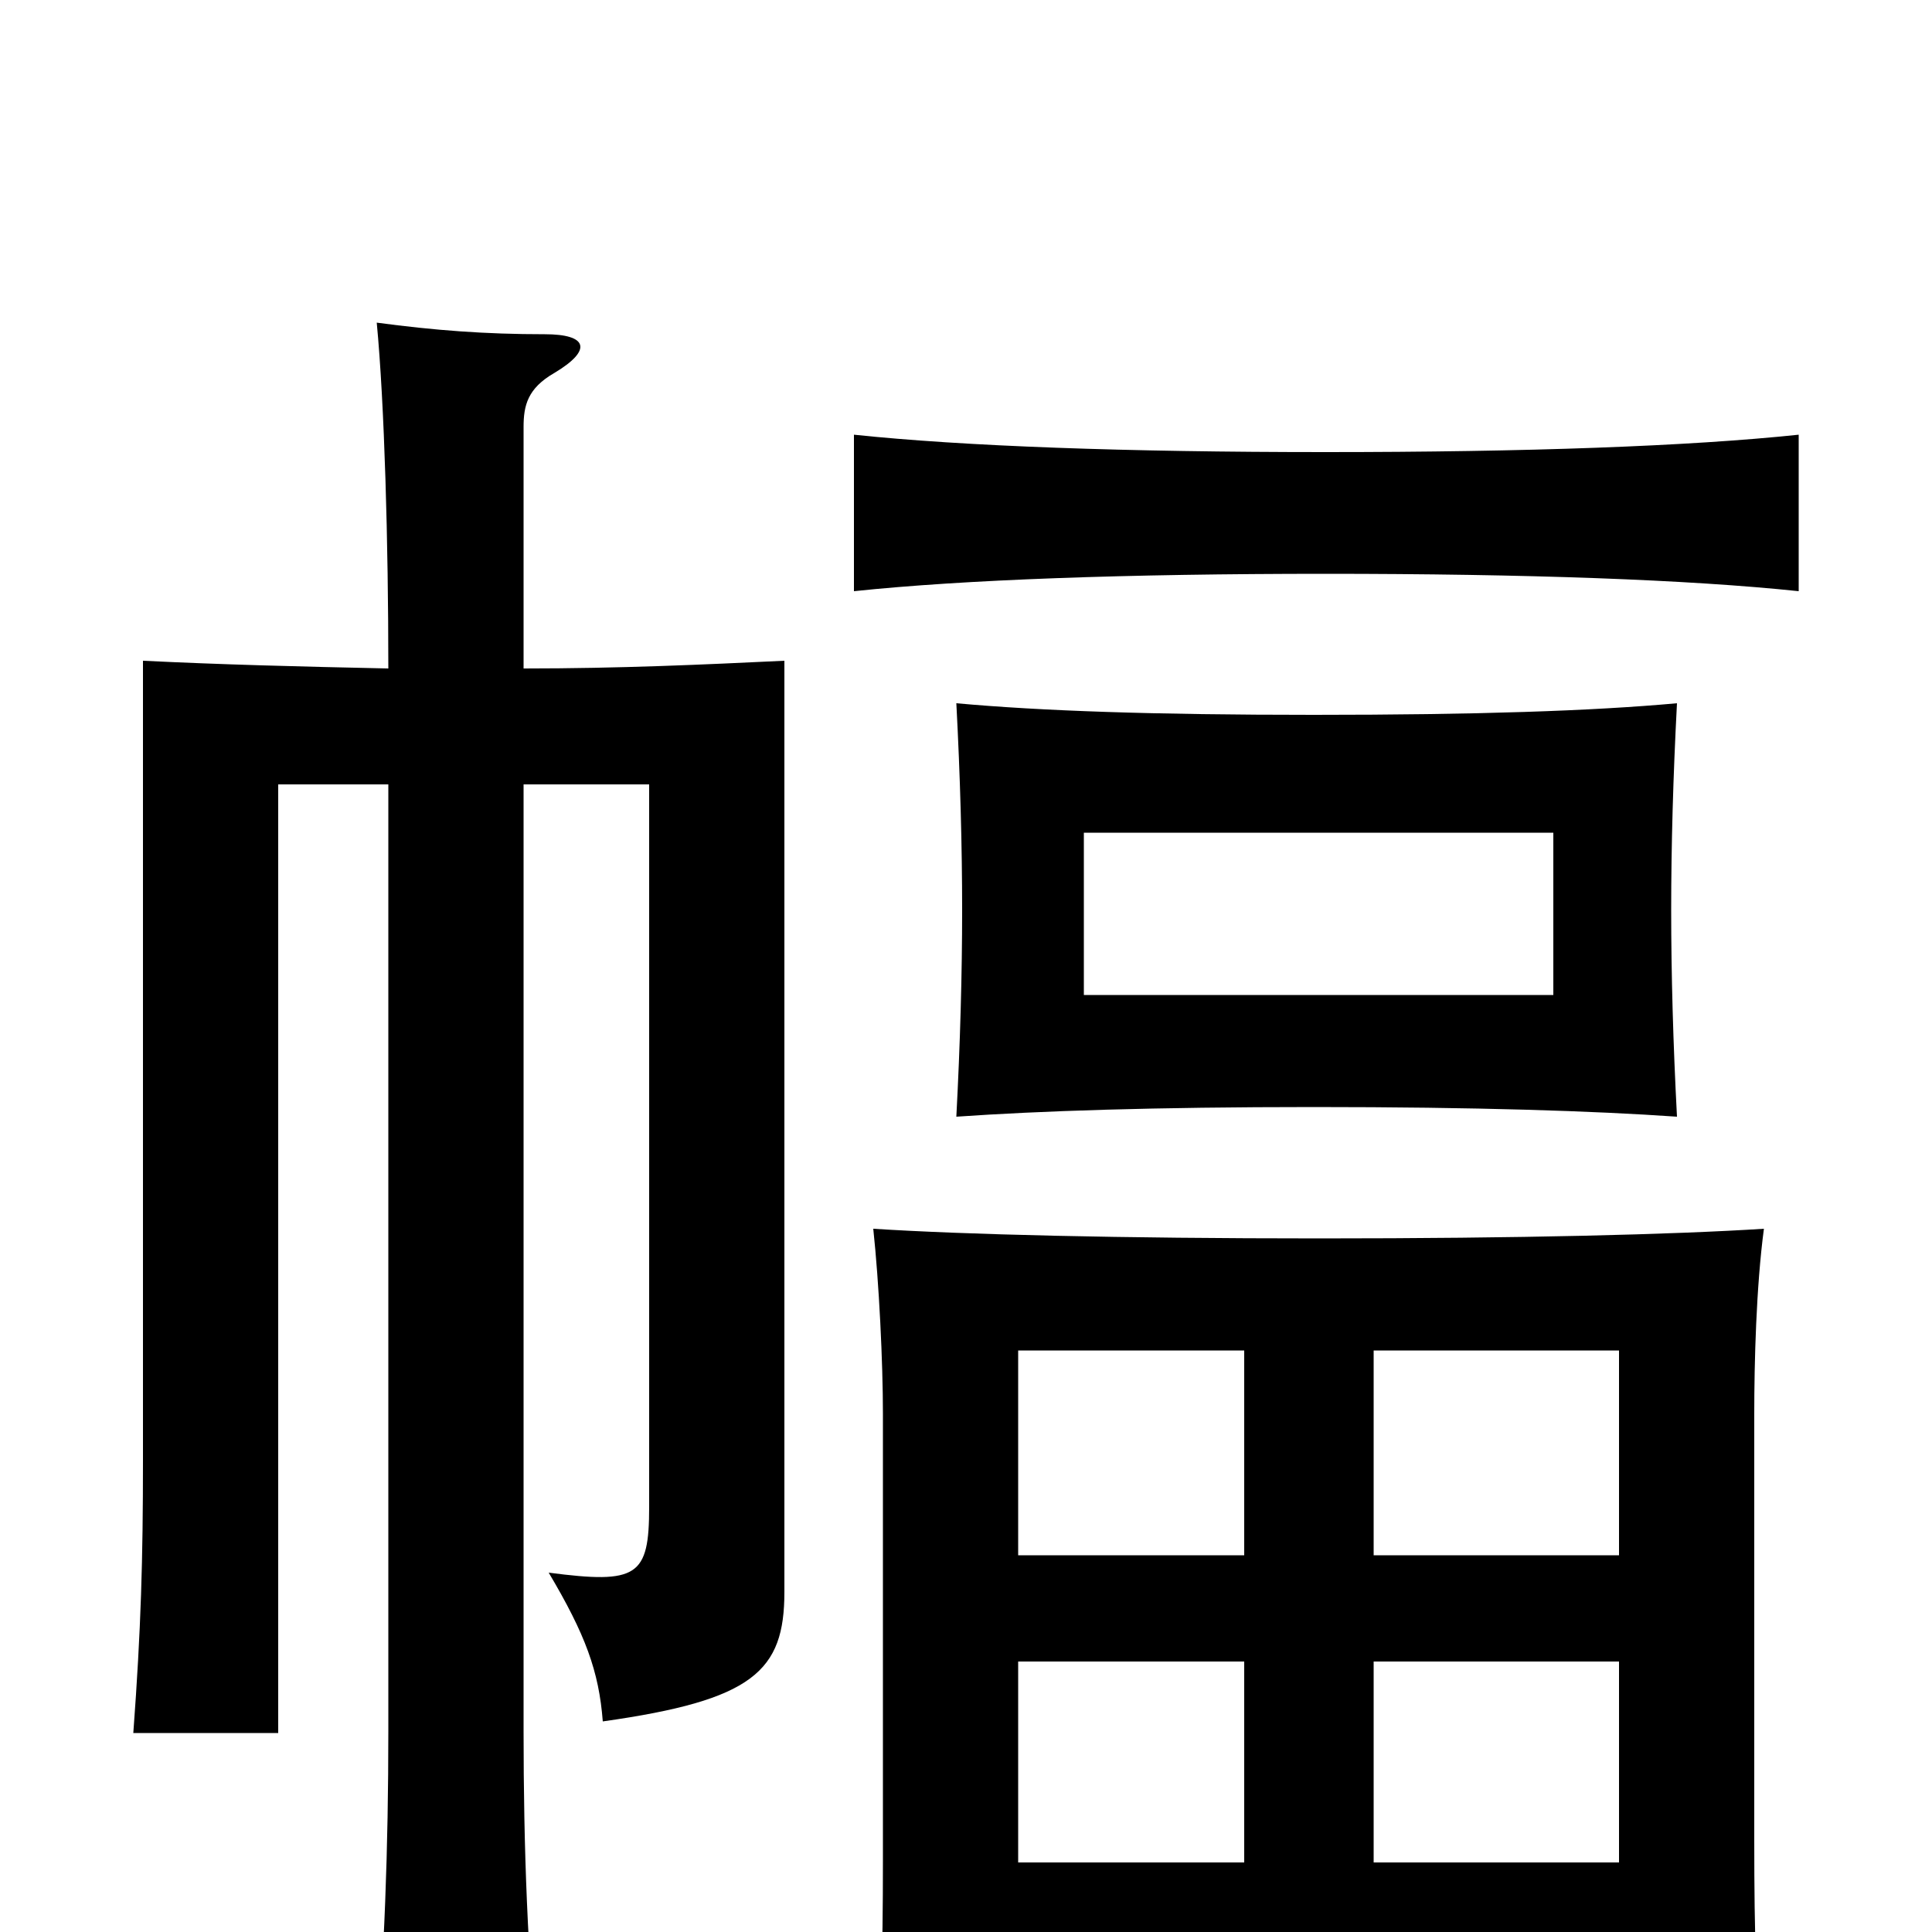 <svg xmlns="http://www.w3.org/2000/svg" viewBox="0 -1000 1000 1000">
	<path fill="#000000" d="M804 -485H561V-569H804ZM868 -422C866 -460 865 -496 865 -529C865 -562 866 -598 868 -636C824 -632 764 -630 680 -630C597 -630 539 -632 495 -636C497 -598 498 -562 498 -529C498 -496 497 -460 495 -422C538 -425 597 -427 680 -427C764 -427 825 -425 868 -422ZM931 -694V-775C874 -769 790 -766 686 -766C583 -766 499 -769 442 -775V-694C499 -700 583 -703 686 -703C790 -703 874 -700 931 -694ZM201 -654C154 -655 115 -656 74 -658V-244C74 -193 73 -157 69 -103H144V-594H201V-104C201 -44 199 13 194 71H279C273 14 271 -44 271 -104V-594H336V-220C336 -184 330 -180 284 -186C303 -154 310 -135 312 -109C390 -120 406 -135 406 -176V-658C364 -656 321 -654 271 -654V-779C271 -790 273 -799 287 -807C307 -819 304 -827 282 -827C251 -827 225 -829 195 -833C199 -791 201 -719 201 -654ZM527 -140H644V-36H527ZM644 -301V-195H527V-301ZM838 -195H711V-301H838ZM838 -36H711V-140H838ZM527 23H838V61H912C909 29 908 5 908 -48V-268C908 -295 909 -334 913 -364C866 -361 787 -359 683 -359C579 -359 499 -361 452 -364C455 -336 457 -295 457 -268V-38C457 15 456 39 453 71H527Z"/>
</svg>